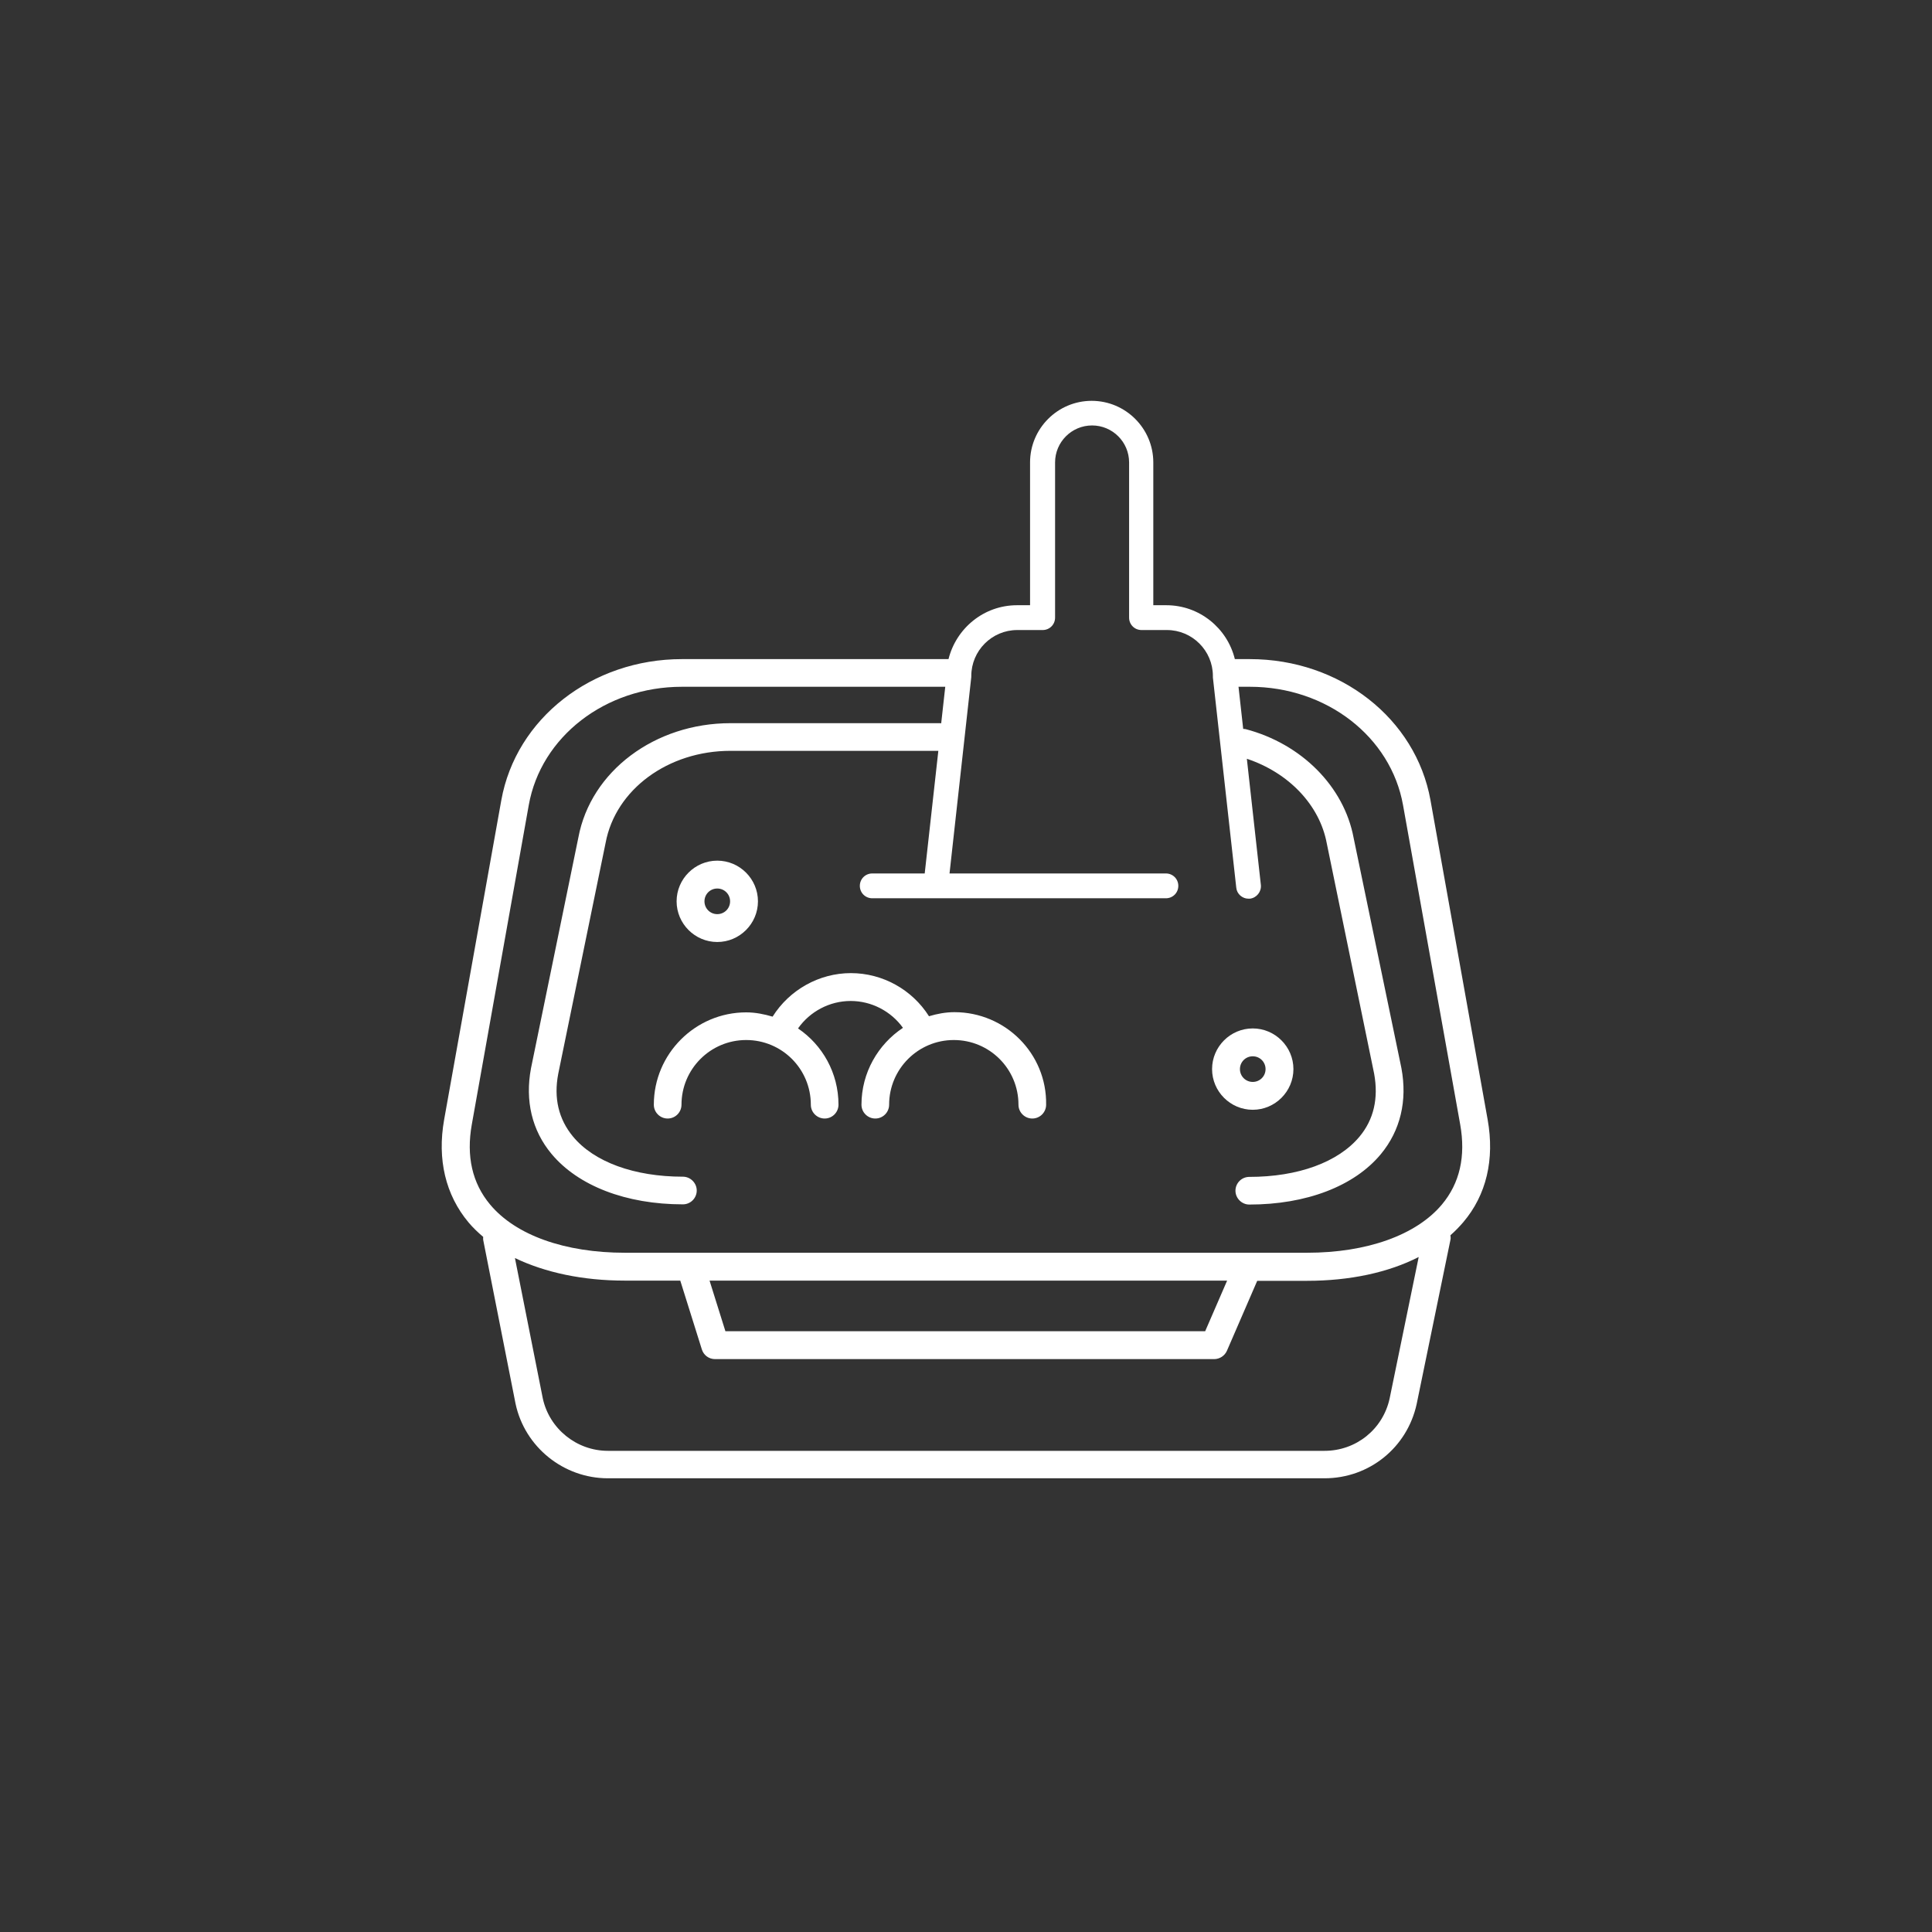 <?xml version="1.0" encoding="utf-8"?>
<!-- Generator: Adobe Illustrator 26.2.1, SVG Export Plug-In . SVG Version: 6.00 Build 0)  -->
<svg version="1.1" id="レイヤー_1" xmlns="http://www.w3.org/2000/svg" xmlns:xlink="http://www.w3.org/1999/xlink" x="0px"
	 y="0px" viewBox="0 0 95 95" style="enable-background:new 0 0 95 95;" xml:space="preserve">
<rect x="0" y="0" width="95" height="95" fill="#333333" stroke="none"/>
<style type="text/css">
	.st0{fill:#FFFFFF;}
</style>
<g>
	<path class="st0" d="M73.15,55.05l-2.81-15.7c-0.72-4.02-4.45-6.94-8.88-6.94h-0.74c-0.37-1.52-1.74-2.65-3.37-2.65h-0.64v-7.02
		c0-1.67-1.36-3.03-3.03-3.03s-3.03,1.36-3.03,3.03v7.02h-0.64c-1.63,0-2.99,1.13-3.37,2.65H33.53c-4.42,0-8.16,2.92-8.88,6.94
		l-2.81,15.7c-0.35,1.96,0.07,3.71,1.2,5.06c0.21,0.25,0.46,0.49,0.72,0.71c0,0.05-0.01,0.1,0,0.15l1.59,8.05
		c0.45,2.13,2.36,3.67,4.54,3.67h35.24c2.19,0,4.06-1.5,4.53-3.65l1.66-8.07c0.02-0.08,0.01-0.15,0-0.23
		c0.23-0.2,0.44-0.42,0.63-0.64C73.09,58.76,73.5,57.01,73.15,55.05z M59.26,65.46H35.67l-0.78-2.49h25.45L59.26,65.46z
		 M30.72,62.97h2.73l1.06,3.38c0.09,0.29,0.35,0.48,0.65,0.48h24.54c0.27,0,0.52-0.16,0.63-0.41l1.49-3.44h2.45
		c2.11,0,4-0.41,5.49-1.17l-1.43,6.96c-0.33,1.51-1.65,2.57-3.2,2.57H29.89c-1.54,0-2.88-1.09-3.2-2.58l-1.37-6.9
		C26.8,62.57,28.65,62.97,30.72,62.97z M47.76,33.24c0-1.24,1.01-2.26,2.26-2.26h1.25c0.34,0,0.61-0.27,0.61-0.61v-7.63
		c0-1,0.81-1.82,1.82-1.82c1,0,1.82,0.81,1.82,1.82v7.63c0,0.34,0.27,0.61,0.61,0.61h1.25c1.24,0,2.26,1.01,2.26,2.26
		c0,0.02,0,0.04,0,0.07l1.15,10.34c0.03,0.31,0.3,0.54,0.6,0.54c0.02,0,0.05,0,0.07,0c0.33-0.04,0.57-0.34,0.54-0.67l-0.69-6.21
		c2.05,0.68,3.58,2.27,3.93,4.16l2.33,11.33c0.22,1.21-0.02,2.25-0.72,3.09c-1.05,1.26-3.02,1.98-5.42,1.98
		c-0.38,0-0.68,0.31-0.68,0.68s0.31,0.68,0.68,0.68c2.8,0,5.16-0.9,6.47-2.48c0.96-1.16,1.31-2.62,1.01-4.23L66.56,41.2
		c-0.47-2.52-2.56-4.63-5.32-5.35c-0.04-0.01-0.08,0-0.11-0.01l-0.23-2.07h0.56c3.76,0,6.93,2.45,7.53,5.82l2.81,15.7
		c0.28,1.57-0.02,2.89-0.9,3.94c-1.26,1.5-3.68,2.37-6.63,2.37H61.6h-0.22H33.96h-3.23c-2.95,0-5.37-0.86-6.63-2.37
		c-0.88-1.05-1.18-2.38-0.9-3.94L26,39.59c0.6-3.37,3.77-5.82,7.53-5.82h12.95l-0.2,1.8c-0.01,0-0.02-0.01-0.03-0.01H35.92
		c-3.72,0-6.87,2.36-7.48,5.62l-2.33,11.35c-0.3,1.6,0.05,3.06,1.01,4.21c1.31,1.57,3.66,2.48,6.46,2.48c0.38,0,0.68-0.31,0.68-0.68
		s-0.31-0.68-0.68-0.68c-2.39,0-4.37-0.72-5.41-1.98c-0.7-0.85-0.95-1.88-0.72-3.08l2.33-11.36c0.49-2.62,3.07-4.52,6.14-4.52h10.22
		l-0.67,6.03h-2.58c-0.34,0-0.61,0.27-0.61,0.61c0,0.34,0.27,0.61,0.61,0.61h14.44c0.34,0,0.61-0.27,0.61-0.61
		c0-0.34-0.27-0.61-0.61-0.61H46.69l1.07-9.66C47.76,33.28,47.76,33.26,47.76,33.24z"/>
	<path class="st0" d="M46.93,49.77c-0.43,0-0.85,0.08-1.25,0.2c-0.83-1.31-2.28-2.12-3.84-2.12c-1.56,0-3.02,0.82-3.85,2.14
		c-0.41-0.12-0.84-0.21-1.3-0.21c-2.5,0-4.54,2.04-4.54,4.54c0,0.38,0.31,0.68,0.68,0.68c0.38,0,0.68-0.31,0.68-0.68
		c0-1.75,1.42-3.18,3.18-3.18s3.18,1.42,3.18,3.18c0,0.38,0.31,0.68,0.68,0.68c0.38,0,0.68-0.31,0.68-0.68
		c0-1.56-0.79-2.94-1.99-3.75c0.59-0.84,1.56-1.35,2.59-1.35c1.02,0,1.98,0.5,2.57,1.32c-1.22,0.81-2.04,2.2-2.04,3.78
		c0,0.38,0.31,0.68,0.68,0.68c0.38,0,0.68-0.31,0.68-0.68c0-1.75,1.42-3.18,3.18-3.18s3.18,1.42,3.18,3.18
		c0,0.38,0.31,0.68,0.68,0.68c0.38,0,0.68-0.31,0.68-0.68C51.48,51.81,49.44,49.77,46.93,49.77z"/>
	<path class="st0" d="M35.27,46.32c1.1,0,2-0.9,2-2s-0.9-2-2-2s-2,0.9-2,2S34.17,46.32,35.27,46.32z M34.64,44.32
		c0-0.35,0.28-0.63,0.63-0.63s0.63,0.28,0.63,0.63s-0.28,0.63-0.63,0.63S34.64,44.67,34.64,44.32z"/>
	<path class="st0" d="M61.6,54.57c1.1,0,2-0.9,2-2c0-1.1-0.9-2-2-2c-1.1,0-2,0.9-2,2C59.6,53.67,60.5,54.57,61.6,54.57z
		 M60.97,52.57c0-0.35,0.28-0.63,0.63-0.63s0.63,0.28,0.63,0.63s-0.28,0.63-0.63,0.63S60.97,52.92,60.97,52.57z"/>
</g>
</svg>
